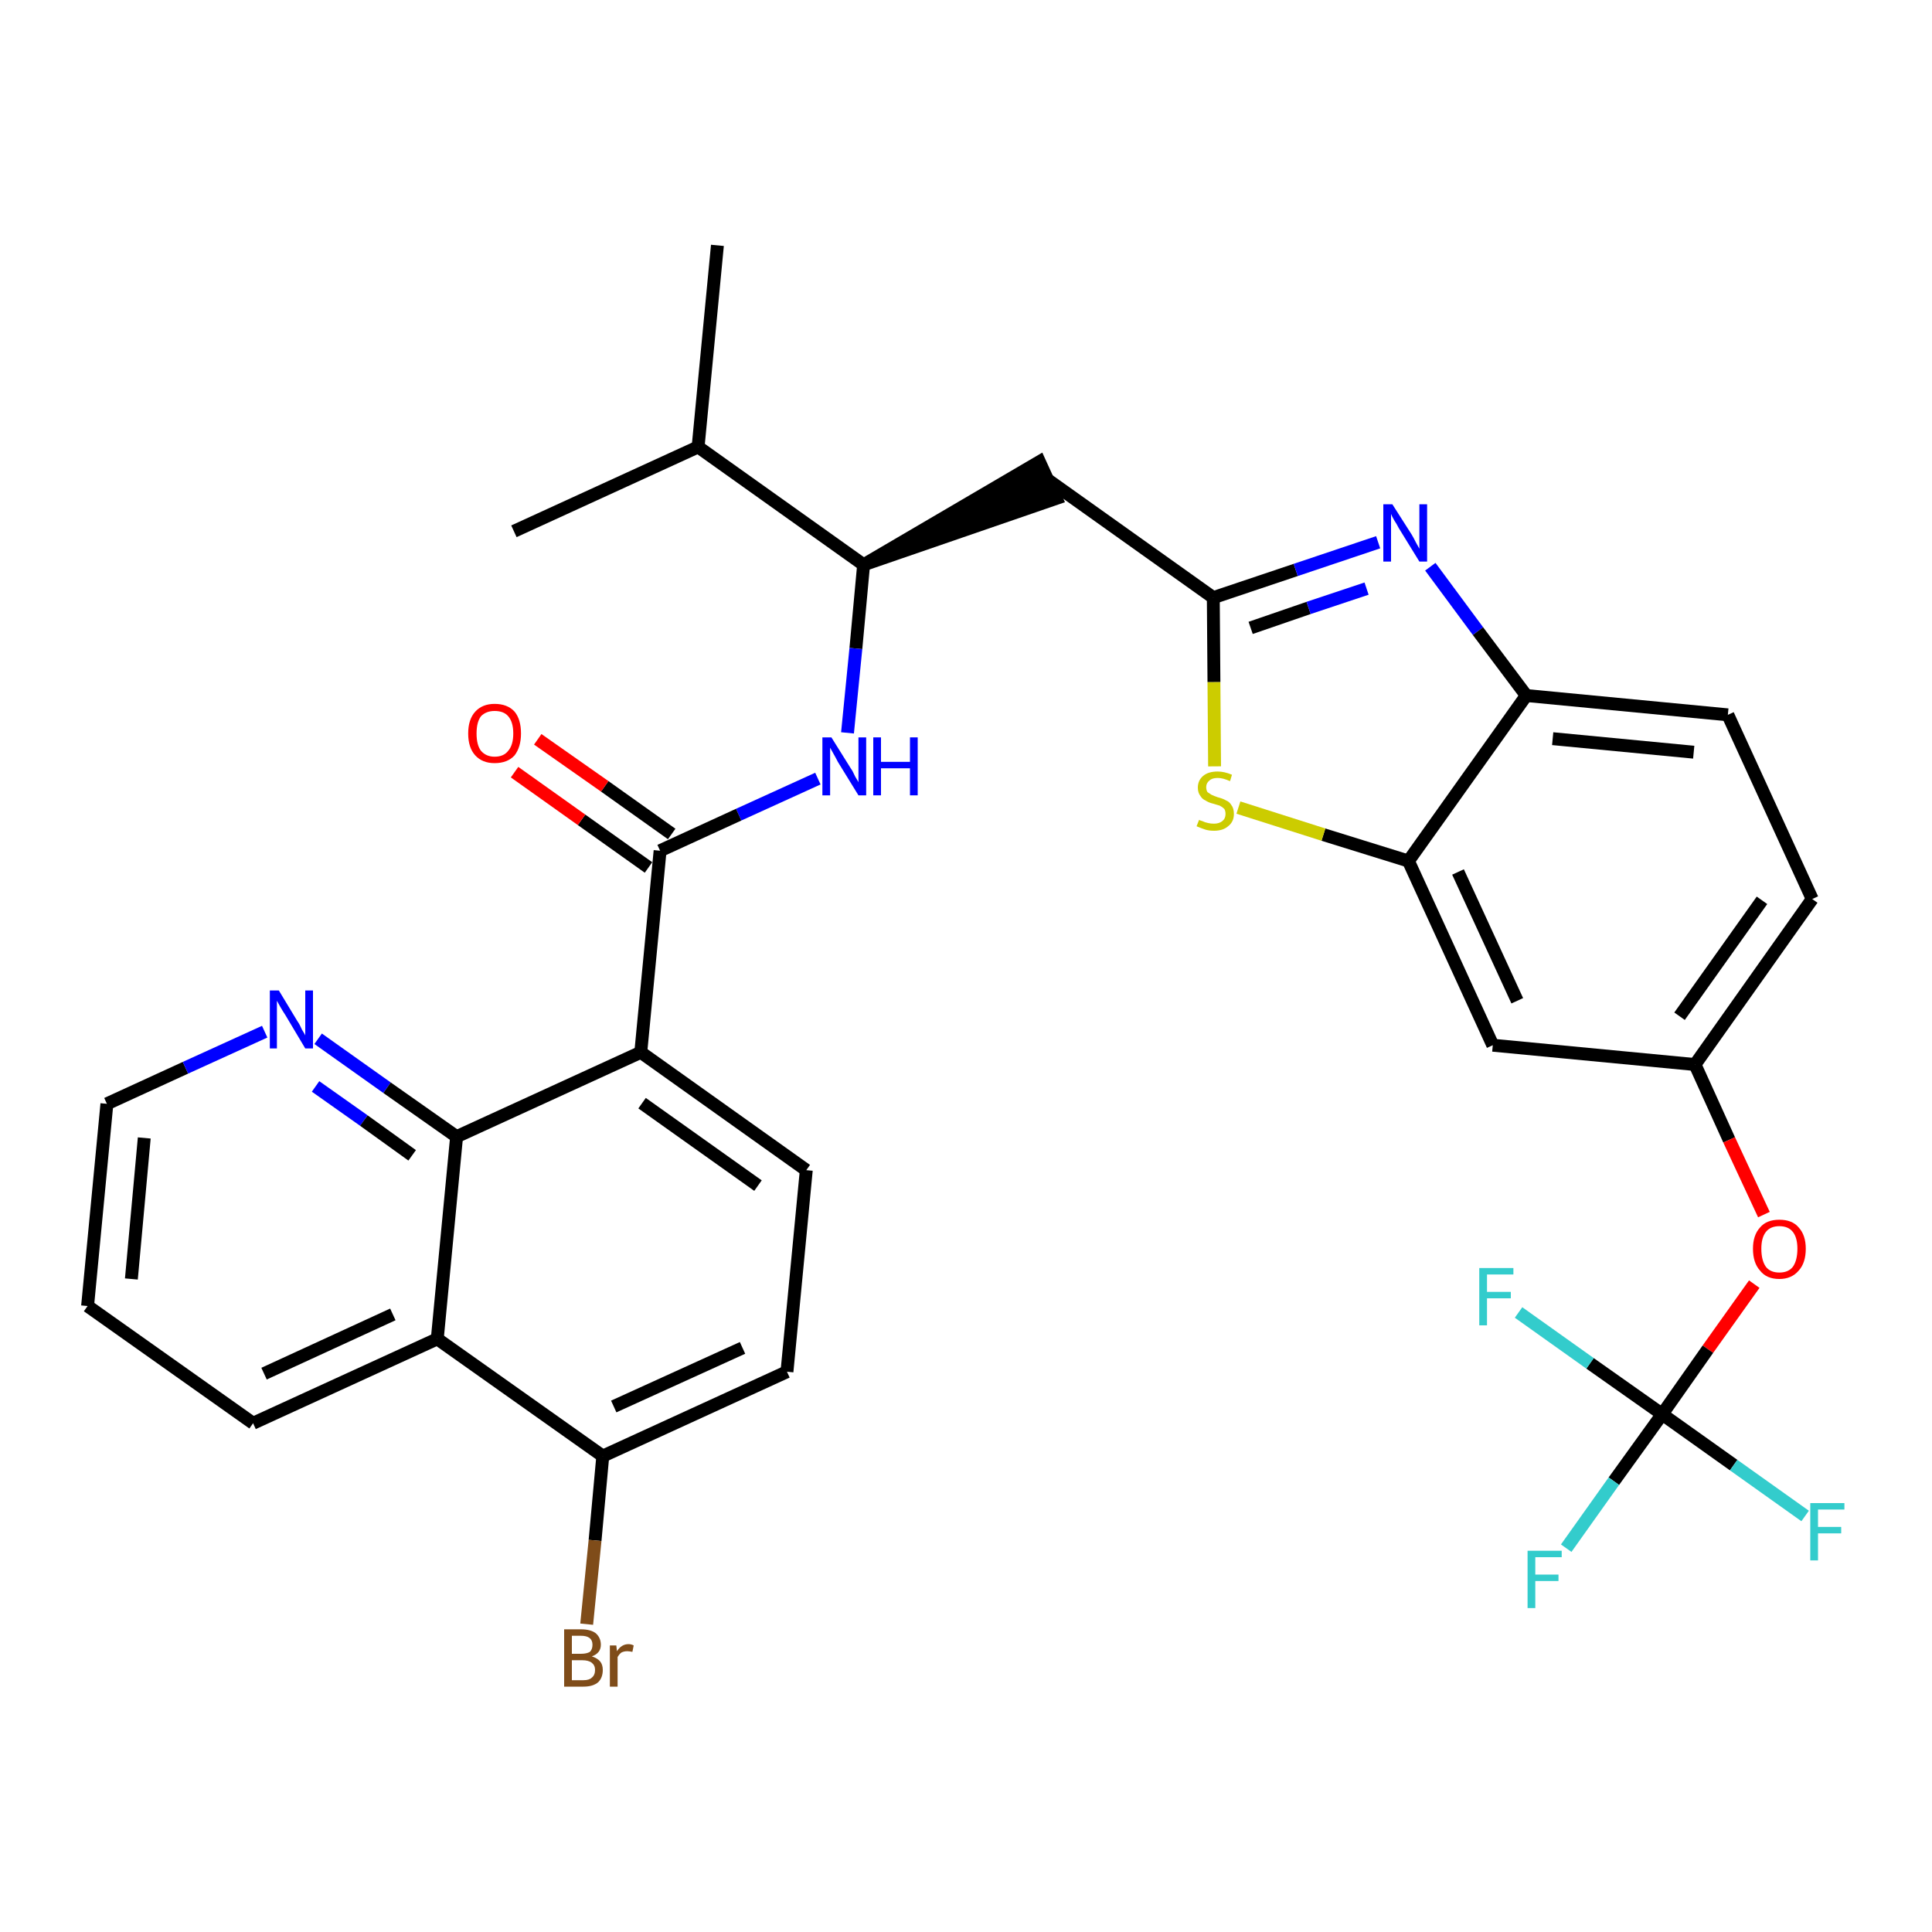 <?xml version='1.0' encoding='iso-8859-1'?>
<svg version='1.1' baseProfile='full'
              xmlns='http://www.w3.org/2000/svg'
                      xmlns:rdkit='http://www.rdkit.org/xml'
                      xmlns:xlink='http://www.w3.org/1999/xlink'
                  xml:space='preserve'
width='300px' height='300px' viewBox='0 0 300 300'>
<!-- END OF HEADER -->
<path class='bond-0 atom-0 atom-1' d='M 111.4,38.1 L 108.4,69.4' style='fill:none;fill-rule:evenodd;stroke:#000000;stroke-width:2.0px;stroke-linecap:butt;stroke-linejoin:miter;stroke-opacity:1' />
<path class='bond-1 atom-1 atom-2' d='M 108.4,69.4 L 79.8,82.5' style='fill:none;fill-rule:evenodd;stroke:#000000;stroke-width:2.0px;stroke-linecap:butt;stroke-linejoin:miter;stroke-opacity:1' />
<path class='bond-2 atom-1 atom-3' d='M 108.4,69.4 L 134.1,87.7' style='fill:none;fill-rule:evenodd;stroke:#000000;stroke-width:2.0px;stroke-linecap:butt;stroke-linejoin:miter;stroke-opacity:1' />
<path class='bond-3 atom-3 atom-4' d='M 134.1,87.7 L 164.0,77.4 L 161.4,71.7 Z' style='fill:#000000;fill-rule:evenodd;fill-opacity:1;stroke:#000000;stroke-width:2.0px;stroke-linecap:butt;stroke-linejoin:miter;stroke-opacity:1;' />
<path class='bond-18 atom-3 atom-19' d='M 134.1,87.7 L 132.9,100.7' style='fill:none;fill-rule:evenodd;stroke:#000000;stroke-width:2.0px;stroke-linecap:butt;stroke-linejoin:miter;stroke-opacity:1' />
<path class='bond-18 atom-3 atom-19' d='M 132.9,100.7 L 131.6,113.8' style='fill:none;fill-rule:evenodd;stroke:#0000FF;stroke-width:2.0px;stroke-linecap:butt;stroke-linejoin:miter;stroke-opacity:1' />
<path class='bond-4 atom-4 atom-5' d='M 162.7,74.5 L 188.4,92.8' style='fill:none;fill-rule:evenodd;stroke:#000000;stroke-width:2.0px;stroke-linecap:butt;stroke-linejoin:miter;stroke-opacity:1' />
<path class='bond-5 atom-5 atom-6' d='M 188.4,92.8 L 201.2,88.5' style='fill:none;fill-rule:evenodd;stroke:#000000;stroke-width:2.0px;stroke-linecap:butt;stroke-linejoin:miter;stroke-opacity:1' />
<path class='bond-5 atom-5 atom-6' d='M 201.2,88.5 L 214.0,84.2' style='fill:none;fill-rule:evenodd;stroke:#0000FF;stroke-width:2.0px;stroke-linecap:butt;stroke-linejoin:miter;stroke-opacity:1' />
<path class='bond-5 atom-5 atom-6' d='M 194.2,97.5 L 203.2,94.4' style='fill:none;fill-rule:evenodd;stroke:#000000;stroke-width:2.0px;stroke-linecap:butt;stroke-linejoin:miter;stroke-opacity:1' />
<path class='bond-5 atom-5 atom-6' d='M 203.2,94.4 L 212.2,91.4' style='fill:none;fill-rule:evenodd;stroke:#0000FF;stroke-width:2.0px;stroke-linecap:butt;stroke-linejoin:miter;stroke-opacity:1' />
<path class='bond-32 atom-18 atom-5' d='M 188.6,119.0 L 188.5,105.9' style='fill:none;fill-rule:evenodd;stroke:#CCCC00;stroke-width:2.0px;stroke-linecap:butt;stroke-linejoin:miter;stroke-opacity:1' />
<path class='bond-32 atom-18 atom-5' d='M 188.5,105.9 L 188.4,92.8' style='fill:none;fill-rule:evenodd;stroke:#000000;stroke-width:2.0px;stroke-linecap:butt;stroke-linejoin:miter;stroke-opacity:1' />
<path class='bond-6 atom-6 atom-7' d='M 222.1,88.0 L 229.5,98.0' style='fill:none;fill-rule:evenodd;stroke:#0000FF;stroke-width:2.0px;stroke-linecap:butt;stroke-linejoin:miter;stroke-opacity:1' />
<path class='bond-6 atom-6 atom-7' d='M 229.5,98.0 L 237.0,108.0' style='fill:none;fill-rule:evenodd;stroke:#000000;stroke-width:2.0px;stroke-linecap:butt;stroke-linejoin:miter;stroke-opacity:1' />
<path class='bond-7 atom-7 atom-8' d='M 237.0,108.0 L 268.3,111.0' style='fill:none;fill-rule:evenodd;stroke:#000000;stroke-width:2.0px;stroke-linecap:butt;stroke-linejoin:miter;stroke-opacity:1' />
<path class='bond-7 atom-7 atom-8' d='M 241.1,114.7 L 263.0,116.8' style='fill:none;fill-rule:evenodd;stroke:#000000;stroke-width:2.0px;stroke-linecap:butt;stroke-linejoin:miter;stroke-opacity:1' />
<path class='bond-34 atom-17 atom-7' d='M 218.7,133.7 L 237.0,108.0' style='fill:none;fill-rule:evenodd;stroke:#000000;stroke-width:2.0px;stroke-linecap:butt;stroke-linejoin:miter;stroke-opacity:1' />
<path class='bond-8 atom-8 atom-9' d='M 268.3,111.0 L 281.4,139.6' style='fill:none;fill-rule:evenodd;stroke:#000000;stroke-width:2.0px;stroke-linecap:butt;stroke-linejoin:miter;stroke-opacity:1' />
<path class='bond-9 atom-9 atom-10' d='M 281.4,139.6 L 263.2,165.3' style='fill:none;fill-rule:evenodd;stroke:#000000;stroke-width:2.0px;stroke-linecap:butt;stroke-linejoin:miter;stroke-opacity:1' />
<path class='bond-9 atom-9 atom-10' d='M 273.6,139.8 L 260.8,157.8' style='fill:none;fill-rule:evenodd;stroke:#000000;stroke-width:2.0px;stroke-linecap:butt;stroke-linejoin:miter;stroke-opacity:1' />
<path class='bond-10 atom-10 atom-11' d='M 263.2,165.3 L 268.5,177.0' style='fill:none;fill-rule:evenodd;stroke:#000000;stroke-width:2.0px;stroke-linecap:butt;stroke-linejoin:miter;stroke-opacity:1' />
<path class='bond-10 atom-10 atom-11' d='M 268.5,177.0 L 273.9,188.6' style='fill:none;fill-rule:evenodd;stroke:#FF0000;stroke-width:2.0px;stroke-linecap:butt;stroke-linejoin:miter;stroke-opacity:1' />
<path class='bond-15 atom-10 atom-16' d='M 263.2,165.3 L 231.8,162.3' style='fill:none;fill-rule:evenodd;stroke:#000000;stroke-width:2.0px;stroke-linecap:butt;stroke-linejoin:miter;stroke-opacity:1' />
<path class='bond-11 atom-11 atom-12' d='M 272.4,199.4 L 265.2,209.5' style='fill:none;fill-rule:evenodd;stroke:#FF0000;stroke-width:2.0px;stroke-linecap:butt;stroke-linejoin:miter;stroke-opacity:1' />
<path class='bond-11 atom-11 atom-12' d='M 265.2,209.5 L 258.1,219.6' style='fill:none;fill-rule:evenodd;stroke:#000000;stroke-width:2.0px;stroke-linecap:butt;stroke-linejoin:miter;stroke-opacity:1' />
<path class='bond-12 atom-12 atom-13' d='M 258.1,219.6 L 250.6,230.0' style='fill:none;fill-rule:evenodd;stroke:#000000;stroke-width:2.0px;stroke-linecap:butt;stroke-linejoin:miter;stroke-opacity:1' />
<path class='bond-12 atom-12 atom-13' d='M 250.6,230.0 L 243.2,240.4' style='fill:none;fill-rule:evenodd;stroke:#33CCCC;stroke-width:2.0px;stroke-linecap:butt;stroke-linejoin:miter;stroke-opacity:1' />
<path class='bond-13 atom-12 atom-14' d='M 258.1,219.6 L 269.2,227.5' style='fill:none;fill-rule:evenodd;stroke:#000000;stroke-width:2.0px;stroke-linecap:butt;stroke-linejoin:miter;stroke-opacity:1' />
<path class='bond-13 atom-12 atom-14' d='M 269.2,227.5 L 280.3,235.4' style='fill:none;fill-rule:evenodd;stroke:#33CCCC;stroke-width:2.0px;stroke-linecap:butt;stroke-linejoin:miter;stroke-opacity:1' />
<path class='bond-14 atom-12 atom-15' d='M 258.1,219.6 L 246.9,211.7' style='fill:none;fill-rule:evenodd;stroke:#000000;stroke-width:2.0px;stroke-linecap:butt;stroke-linejoin:miter;stroke-opacity:1' />
<path class='bond-14 atom-12 atom-15' d='M 246.9,211.7 L 235.8,203.8' style='fill:none;fill-rule:evenodd;stroke:#33CCCC;stroke-width:2.0px;stroke-linecap:butt;stroke-linejoin:miter;stroke-opacity:1' />
<path class='bond-16 atom-16 atom-17' d='M 231.8,162.3 L 218.7,133.7' style='fill:none;fill-rule:evenodd;stroke:#000000;stroke-width:2.0px;stroke-linecap:butt;stroke-linejoin:miter;stroke-opacity:1' />
<path class='bond-16 atom-16 atom-17' d='M 235.6,155.4 L 226.4,135.4' style='fill:none;fill-rule:evenodd;stroke:#000000;stroke-width:2.0px;stroke-linecap:butt;stroke-linejoin:miter;stroke-opacity:1' />
<path class='bond-17 atom-17 atom-18' d='M 218.7,133.7 L 205.5,129.6' style='fill:none;fill-rule:evenodd;stroke:#000000;stroke-width:2.0px;stroke-linecap:butt;stroke-linejoin:miter;stroke-opacity:1' />
<path class='bond-17 atom-17 atom-18' d='M 205.5,129.6 L 192.3,125.4' style='fill:none;fill-rule:evenodd;stroke:#CCCC00;stroke-width:2.0px;stroke-linecap:butt;stroke-linejoin:miter;stroke-opacity:1' />
<path class='bond-19 atom-19 atom-20' d='M 127.0,120.9 L 114.7,126.5' style='fill:none;fill-rule:evenodd;stroke:#0000FF;stroke-width:2.0px;stroke-linecap:butt;stroke-linejoin:miter;stroke-opacity:1' />
<path class='bond-19 atom-19 atom-20' d='M 114.7,126.5 L 102.5,132.1' style='fill:none;fill-rule:evenodd;stroke:#000000;stroke-width:2.0px;stroke-linecap:butt;stroke-linejoin:miter;stroke-opacity:1' />
<path class='bond-20 atom-20 atom-21' d='M 104.3,129.5 L 93.9,122.1' style='fill:none;fill-rule:evenodd;stroke:#000000;stroke-width:2.0px;stroke-linecap:butt;stroke-linejoin:miter;stroke-opacity:1' />
<path class='bond-20 atom-20 atom-21' d='M 93.9,122.1 L 83.5,114.8' style='fill:none;fill-rule:evenodd;stroke:#FF0000;stroke-width:2.0px;stroke-linecap:butt;stroke-linejoin:miter;stroke-opacity:1' />
<path class='bond-20 atom-20 atom-21' d='M 100.7,134.7 L 90.3,127.3' style='fill:none;fill-rule:evenodd;stroke:#000000;stroke-width:2.0px;stroke-linecap:butt;stroke-linejoin:miter;stroke-opacity:1' />
<path class='bond-20 atom-20 atom-21' d='M 90.3,127.3 L 79.9,119.9' style='fill:none;fill-rule:evenodd;stroke:#FF0000;stroke-width:2.0px;stroke-linecap:butt;stroke-linejoin:miter;stroke-opacity:1' />
<path class='bond-21 atom-20 atom-22' d='M 102.5,132.1 L 99.5,163.4' style='fill:none;fill-rule:evenodd;stroke:#000000;stroke-width:2.0px;stroke-linecap:butt;stroke-linejoin:miter;stroke-opacity:1' />
<path class='bond-22 atom-22 atom-23' d='M 99.5,163.4 L 125.2,181.7' style='fill:none;fill-rule:evenodd;stroke:#000000;stroke-width:2.0px;stroke-linecap:butt;stroke-linejoin:miter;stroke-opacity:1' />
<path class='bond-22 atom-22 atom-23' d='M 99.7,171.3 L 117.7,184.1' style='fill:none;fill-rule:evenodd;stroke:#000000;stroke-width:2.0px;stroke-linecap:butt;stroke-linejoin:miter;stroke-opacity:1' />
<path class='bond-33 atom-32 atom-22' d='M 70.9,176.5 L 99.5,163.4' style='fill:none;fill-rule:evenodd;stroke:#000000;stroke-width:2.0px;stroke-linecap:butt;stroke-linejoin:miter;stroke-opacity:1' />
<path class='bond-23 atom-23 atom-24' d='M 125.2,181.7 L 122.2,213.0' style='fill:none;fill-rule:evenodd;stroke:#000000;stroke-width:2.0px;stroke-linecap:butt;stroke-linejoin:miter;stroke-opacity:1' />
<path class='bond-24 atom-24 atom-25' d='M 122.2,213.0 L 93.6,226.1' style='fill:none;fill-rule:evenodd;stroke:#000000;stroke-width:2.0px;stroke-linecap:butt;stroke-linejoin:miter;stroke-opacity:1' />
<path class='bond-24 atom-24 atom-25' d='M 115.3,209.3 L 95.3,218.4' style='fill:none;fill-rule:evenodd;stroke:#000000;stroke-width:2.0px;stroke-linecap:butt;stroke-linejoin:miter;stroke-opacity:1' />
<path class='bond-25 atom-25 atom-26' d='M 93.6,226.1 L 92.4,239.2' style='fill:none;fill-rule:evenodd;stroke:#000000;stroke-width:2.0px;stroke-linecap:butt;stroke-linejoin:miter;stroke-opacity:1' />
<path class='bond-25 atom-25 atom-26' d='M 92.4,239.2 L 91.1,252.2' style='fill:none;fill-rule:evenodd;stroke:#7F4C19;stroke-width:2.0px;stroke-linecap:butt;stroke-linejoin:miter;stroke-opacity:1' />
<path class='bond-26 atom-25 atom-27' d='M 93.6,226.1 L 67.9,207.9' style='fill:none;fill-rule:evenodd;stroke:#000000;stroke-width:2.0px;stroke-linecap:butt;stroke-linejoin:miter;stroke-opacity:1' />
<path class='bond-27 atom-27 atom-28' d='M 67.9,207.9 L 39.3,221.0' style='fill:none;fill-rule:evenodd;stroke:#000000;stroke-width:2.0px;stroke-linecap:butt;stroke-linejoin:miter;stroke-opacity:1' />
<path class='bond-27 atom-27 atom-28' d='M 61.0,204.1 L 41.0,213.3' style='fill:none;fill-rule:evenodd;stroke:#000000;stroke-width:2.0px;stroke-linecap:butt;stroke-linejoin:miter;stroke-opacity:1' />
<path class='bond-35 atom-32 atom-27' d='M 70.9,176.5 L 67.9,207.9' style='fill:none;fill-rule:evenodd;stroke:#000000;stroke-width:2.0px;stroke-linecap:butt;stroke-linejoin:miter;stroke-opacity:1' />
<path class='bond-28 atom-28 atom-29' d='M 39.3,221.0 L 13.6,202.8' style='fill:none;fill-rule:evenodd;stroke:#000000;stroke-width:2.0px;stroke-linecap:butt;stroke-linejoin:miter;stroke-opacity:1' />
<path class='bond-29 atom-29 atom-30' d='M 13.6,202.8 L 16.6,171.4' style='fill:none;fill-rule:evenodd;stroke:#000000;stroke-width:2.0px;stroke-linecap:butt;stroke-linejoin:miter;stroke-opacity:1' />
<path class='bond-29 atom-29 atom-30' d='M 20.4,198.6 L 22.4,176.7' style='fill:none;fill-rule:evenodd;stroke:#000000;stroke-width:2.0px;stroke-linecap:butt;stroke-linejoin:miter;stroke-opacity:1' />
<path class='bond-30 atom-30 atom-31' d='M 16.6,171.4 L 28.8,165.8' style='fill:none;fill-rule:evenodd;stroke:#000000;stroke-width:2.0px;stroke-linecap:butt;stroke-linejoin:miter;stroke-opacity:1' />
<path class='bond-30 atom-30 atom-31' d='M 28.8,165.8 L 41.1,160.2' style='fill:none;fill-rule:evenodd;stroke:#0000FF;stroke-width:2.0px;stroke-linecap:butt;stroke-linejoin:miter;stroke-opacity:1' />
<path class='bond-31 atom-31 atom-32' d='M 49.4,161.3 L 60.1,168.9' style='fill:none;fill-rule:evenodd;stroke:#0000FF;stroke-width:2.0px;stroke-linecap:butt;stroke-linejoin:miter;stroke-opacity:1' />
<path class='bond-31 atom-31 atom-32' d='M 60.1,168.9 L 70.9,176.5' style='fill:none;fill-rule:evenodd;stroke:#000000;stroke-width:2.0px;stroke-linecap:butt;stroke-linejoin:miter;stroke-opacity:1' />
<path class='bond-31 atom-31 atom-32' d='M 49.0,168.7 L 56.5,174.0' style='fill:none;fill-rule:evenodd;stroke:#0000FF;stroke-width:2.0px;stroke-linecap:butt;stroke-linejoin:miter;stroke-opacity:1' />
<path class='bond-31 atom-31 atom-32' d='M 56.5,174.0 L 64.0,179.4' style='fill:none;fill-rule:evenodd;stroke:#000000;stroke-width:2.0px;stroke-linecap:butt;stroke-linejoin:miter;stroke-opacity:1' />
<path  class='atom-6' d='M 216.2 78.3
L 219.2 83.0
Q 219.5 83.5, 219.9 84.3
Q 220.4 85.2, 220.4 85.2
L 220.4 78.3
L 221.6 78.3
L 221.6 87.2
L 220.4 87.2
L 217.2 82.0
Q 216.9 81.4, 216.5 80.8
Q 216.1 80.1, 216.0 79.8
L 216.0 87.2
L 214.8 87.2
L 214.8 78.3
L 216.2 78.3
' fill='#0000FF'/>
<path  class='atom-11' d='M 272.2 193.9
Q 272.2 191.8, 273.3 190.6
Q 274.3 189.4, 276.3 189.4
Q 278.3 189.4, 279.3 190.6
Q 280.4 191.8, 280.4 193.9
Q 280.4 196.1, 279.3 197.3
Q 278.2 198.6, 276.3 198.6
Q 274.3 198.6, 273.3 197.3
Q 272.2 196.1, 272.2 193.9
M 276.3 197.6
Q 277.7 197.6, 278.4 196.7
Q 279.1 195.7, 279.1 193.9
Q 279.1 192.2, 278.4 191.3
Q 277.7 190.4, 276.3 190.4
Q 274.9 190.4, 274.2 191.3
Q 273.5 192.2, 273.5 193.9
Q 273.5 195.7, 274.2 196.7
Q 274.9 197.6, 276.3 197.6
' fill='#FF0000'/>
<path  class='atom-13' d='M 237.2 240.8
L 242.5 240.8
L 242.5 241.8
L 238.4 241.8
L 238.4 244.5
L 242.0 244.5
L 242.0 245.5
L 238.4 245.5
L 238.4 249.7
L 237.2 249.7
L 237.2 240.8
' fill='#33CCCC'/>
<path  class='atom-14' d='M 281.1 233.4
L 286.4 233.4
L 286.4 234.4
L 282.3 234.4
L 282.3 237.1
L 285.9 237.1
L 285.9 238.1
L 282.3 238.1
L 282.3 242.3
L 281.1 242.3
L 281.1 233.4
' fill='#33CCCC'/>
<path  class='atom-15' d='M 229.7 196.9
L 235.0 196.9
L 235.0 197.9
L 230.9 197.9
L 230.9 200.6
L 234.6 200.6
L 234.6 201.6
L 230.9 201.6
L 230.9 205.8
L 229.7 205.8
L 229.7 196.9
' fill='#33CCCC'/>
<path  class='atom-18' d='M 186.2 127.3
Q 186.3 127.4, 186.7 127.5
Q 187.1 127.7, 187.6 127.8
Q 188.0 127.9, 188.5 127.9
Q 189.3 127.9, 189.8 127.5
Q 190.3 127.1, 190.3 126.4
Q 190.3 125.9, 190.1 125.6
Q 189.8 125.3, 189.4 125.1
Q 189.1 125.0, 188.4 124.8
Q 187.6 124.6, 187.2 124.3
Q 186.7 124.1, 186.4 123.6
Q 186.0 123.1, 186.0 122.3
Q 186.0 121.2, 186.8 120.5
Q 187.6 119.8, 189.1 119.8
Q 190.1 119.8, 191.3 120.3
L 191.0 121.3
Q 189.9 120.8, 189.1 120.8
Q 188.2 120.8, 187.8 121.2
Q 187.3 121.6, 187.3 122.2
Q 187.3 122.7, 187.5 123.0
Q 187.8 123.2, 188.1 123.4
Q 188.5 123.6, 189.1 123.8
Q 189.9 124.0, 190.4 124.3
Q 190.9 124.5, 191.2 125.0
Q 191.6 125.5, 191.6 126.4
Q 191.6 127.6, 190.7 128.3
Q 189.9 129.0, 188.5 129.0
Q 187.7 129.0, 187.1 128.8
Q 186.5 128.6, 185.8 128.3
L 186.2 127.3
' fill='#CCCC00'/>
<path  class='atom-19' d='M 129.1 114.5
L 132.1 119.3
Q 132.4 119.7, 132.8 120.6
Q 133.3 121.4, 133.3 121.5
L 133.3 114.5
L 134.5 114.5
L 134.5 123.5
L 133.3 123.5
L 130.1 118.3
Q 129.8 117.7, 129.4 117.0
Q 129.0 116.3, 128.9 116.1
L 128.9 123.5
L 127.7 123.5
L 127.7 114.5
L 129.1 114.5
' fill='#0000FF'/>
<path  class='atom-19' d='M 135.6 114.5
L 136.8 114.5
L 136.8 118.3
L 141.3 118.3
L 141.3 114.5
L 142.5 114.5
L 142.5 123.5
L 141.3 123.5
L 141.3 119.3
L 136.8 119.3
L 136.8 123.5
L 135.6 123.5
L 135.6 114.5
' fill='#0000FF'/>
<path  class='atom-21' d='M 72.7 113.9
Q 72.7 111.7, 73.8 110.5
Q 74.9 109.3, 76.8 109.3
Q 78.8 109.3, 79.9 110.5
Q 80.9 111.7, 80.9 113.9
Q 80.9 116.0, 79.9 117.3
Q 78.8 118.5, 76.8 118.5
Q 74.9 118.5, 73.8 117.3
Q 72.7 116.1, 72.7 113.9
M 76.8 117.5
Q 78.2 117.5, 78.9 116.6
Q 79.7 115.7, 79.7 113.9
Q 79.7 112.1, 78.9 111.2
Q 78.2 110.4, 76.8 110.4
Q 75.5 110.4, 74.7 111.2
Q 74.0 112.1, 74.0 113.9
Q 74.0 115.7, 74.7 116.6
Q 75.5 117.5, 76.8 117.5
' fill='#FF0000'/>
<path  class='atom-26' d='M 91.9 257.2
Q 92.8 257.5, 93.2 258.0
Q 93.6 258.5, 93.6 259.3
Q 93.6 260.5, 92.9 261.2
Q 92.1 261.9, 90.6 261.9
L 87.6 261.9
L 87.6 253.0
L 90.2 253.0
Q 91.7 253.0, 92.5 253.6
Q 93.3 254.3, 93.3 255.4
Q 93.3 256.7, 91.9 257.2
M 88.8 254.0
L 88.8 256.8
L 90.2 256.8
Q 91.1 256.8, 91.6 256.5
Q 92.0 256.1, 92.0 255.4
Q 92.0 254.0, 90.2 254.0
L 88.8 254.0
M 90.6 260.9
Q 91.5 260.9, 91.9 260.5
Q 92.4 260.1, 92.4 259.3
Q 92.4 258.6, 91.9 258.2
Q 91.4 257.8, 90.4 257.8
L 88.8 257.8
L 88.8 260.9
L 90.6 260.9
' fill='#7F4C19'/>
<path  class='atom-26' d='M 95.7 255.5
L 95.8 256.4
Q 96.5 255.3, 97.6 255.3
Q 98.0 255.3, 98.4 255.5
L 98.2 256.5
Q 97.7 256.4, 97.4 256.4
Q 96.9 256.4, 96.5 256.6
Q 96.2 256.8, 95.9 257.3
L 95.9 261.9
L 94.7 261.9
L 94.7 255.5
L 95.7 255.5
' fill='#7F4C19'/>
<path  class='atom-31' d='M 43.3 153.8
L 46.2 158.6
Q 46.5 159.0, 46.9 159.9
Q 47.4 160.7, 47.4 160.8
L 47.4 153.8
L 48.6 153.8
L 48.6 162.8
L 47.4 162.8
L 44.3 157.6
Q 43.9 157.0, 43.5 156.3
Q 43.1 155.6, 43.0 155.4
L 43.0 162.8
L 41.9 162.8
L 41.9 153.8
L 43.3 153.8
' fill='#0000FF'/>
</svg>
